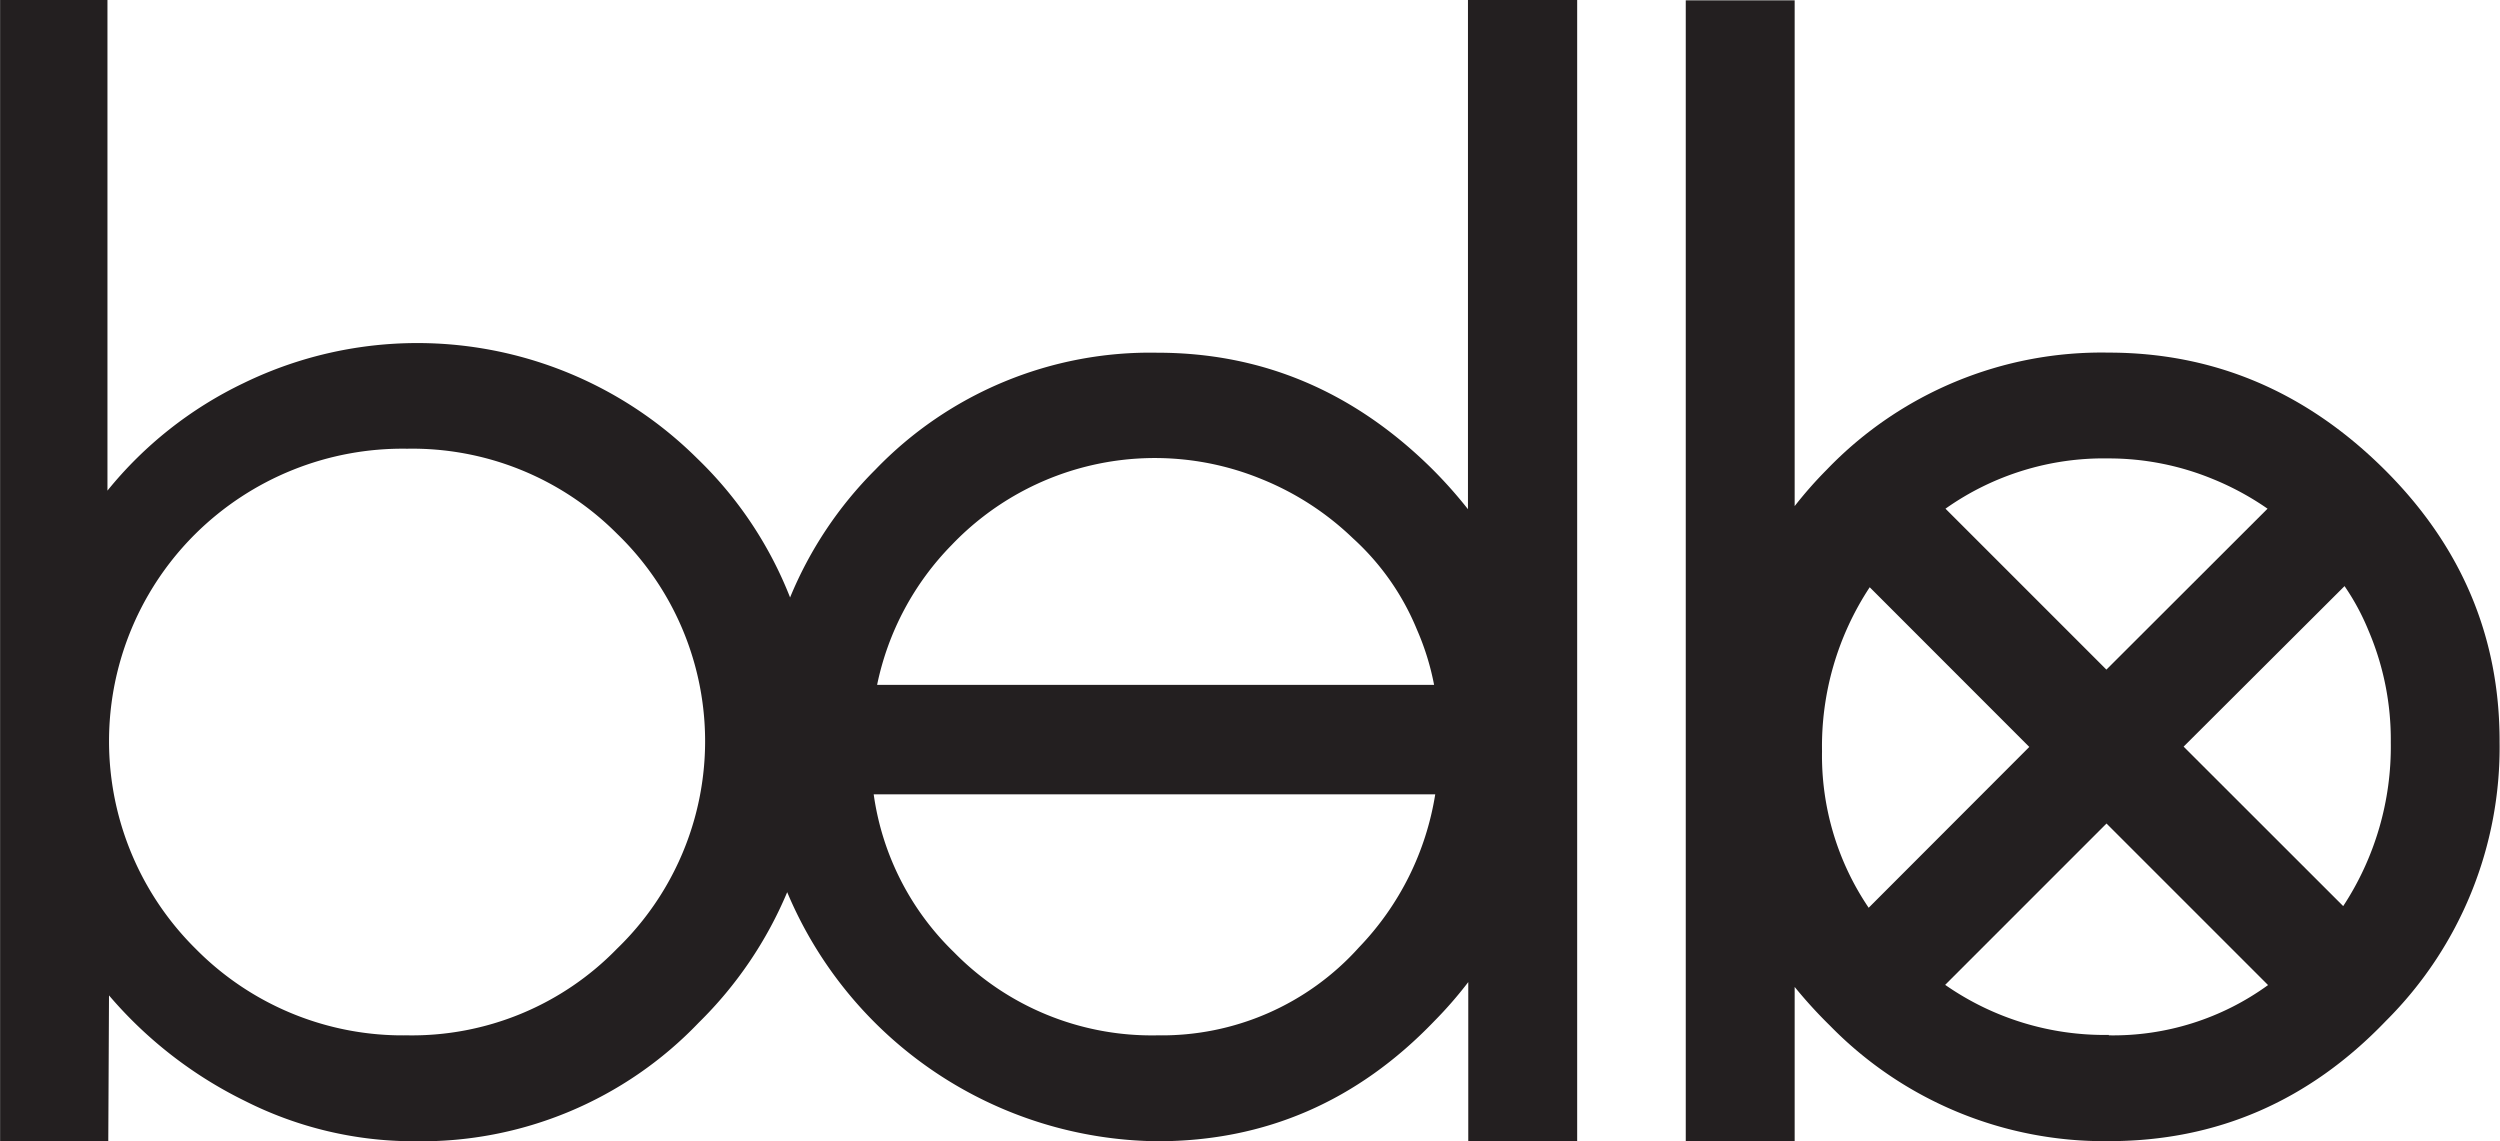<svg id="Layer_1" data-name="Layer 1" xmlns="http://www.w3.org/2000/svg" viewBox="0 0 242.19 110.56"><defs><style>.cls-1{fill:#231f20;}</style></defs><title>bellox_logo</title><path class="cls-1" d="M879.08,436.55a43.67,43.67,0,0,0-3.57-4Q864.17,421.39,849,421.39a36.93,36.93,0,0,0-27.33,11.33,37.81,37.81,0,0,0-8.26,12.38,37.9,37.9,0,0,0-9-13.47,38.46,38.46,0,0,0-43.93-7.3,38.15,38.15,0,0,0-13.2,10.42V387.22h-10.4V497.78h10.48l0.07-14.13a41,41,0,0,0,13.2,10.24,36.26,36.26,0,0,0,16.45,3.89,37.18,37.18,0,0,0,27.48-11.49,38.7,38.7,0,0,0,8.57-12.64A39.35,39.35,0,0,0,849,497.78q15.66,0,26.84-11.66a39.54,39.54,0,0,0,3.27-3.76v15.43h10.55V387.22H879.08v49.33Zm-82.44,42.58a27.7,27.7,0,0,1-20.33,8.39,28.18,28.18,0,0,1-20.49-8.39,28.29,28.29,0,0,1,0-40.21,28.53,28.53,0,0,1,20.49-8.23,28,28,0,0,1,20.33,8.23A27.94,27.94,0,0,1,796.64,479.13ZM829.08,440a27.21,27.21,0,0,1,30-6.37,27.73,27.73,0,0,1,8.86,5.74,24.48,24.48,0,0,1,6.2,8.85,25.12,25.12,0,0,1,1.66,5.35H821.84A27.19,27.19,0,0,1,829.08,440Zm39.44,39A25.66,25.66,0,0,1,849,487.52a26.82,26.82,0,0,1-19.73-8.07,26.36,26.36,0,0,1-7.76-15.28h54.4A27.64,27.64,0,0,1,868.52,479Z" transform="translate(-736.87 -387.22)"/><path class="cls-1" d="M967.72,432.56q-11.34-11.17-26.56-11.18a36.9,36.9,0,0,0-27.31,11.33,39.35,39.35,0,0,0-3.12,3.54v-49H900.18V497.78h10.55V482.83a45,45,0,0,0,3.43,3.76,37.14,37.14,0,0,0,27,11.18q15.69,0,26.86-11.66a37.38,37.38,0,0,0,11-27Q979.06,443.74,967.72,432.56Zm-26.56-.93a26.48,26.48,0,0,1,10.09,2,27.27,27.27,0,0,1,5.29,2.87l-15.61,15.59-15.59-15.59A26.54,26.54,0,0,1,941.16,431.63ZM913.38,460A28,28,0,0,1,918,444.11l15.46,15.47L917.9,475.16A26.26,26.26,0,0,1,913.38,460Zm27.79,27.48a27,27,0,0,1-15.86-4.85L940.94,467l15.65,15.65A25.54,25.54,0,0,1,941.16,487.52ZM963.87,475l-15.46-15.45L964,444a22.7,22.7,0,0,1,2.31,4.28,26.9,26.9,0,0,1,2.17,10.87A28.15,28.15,0,0,1,963.87,475Z" transform="translate(-736.87 -387.22)"/></svg>